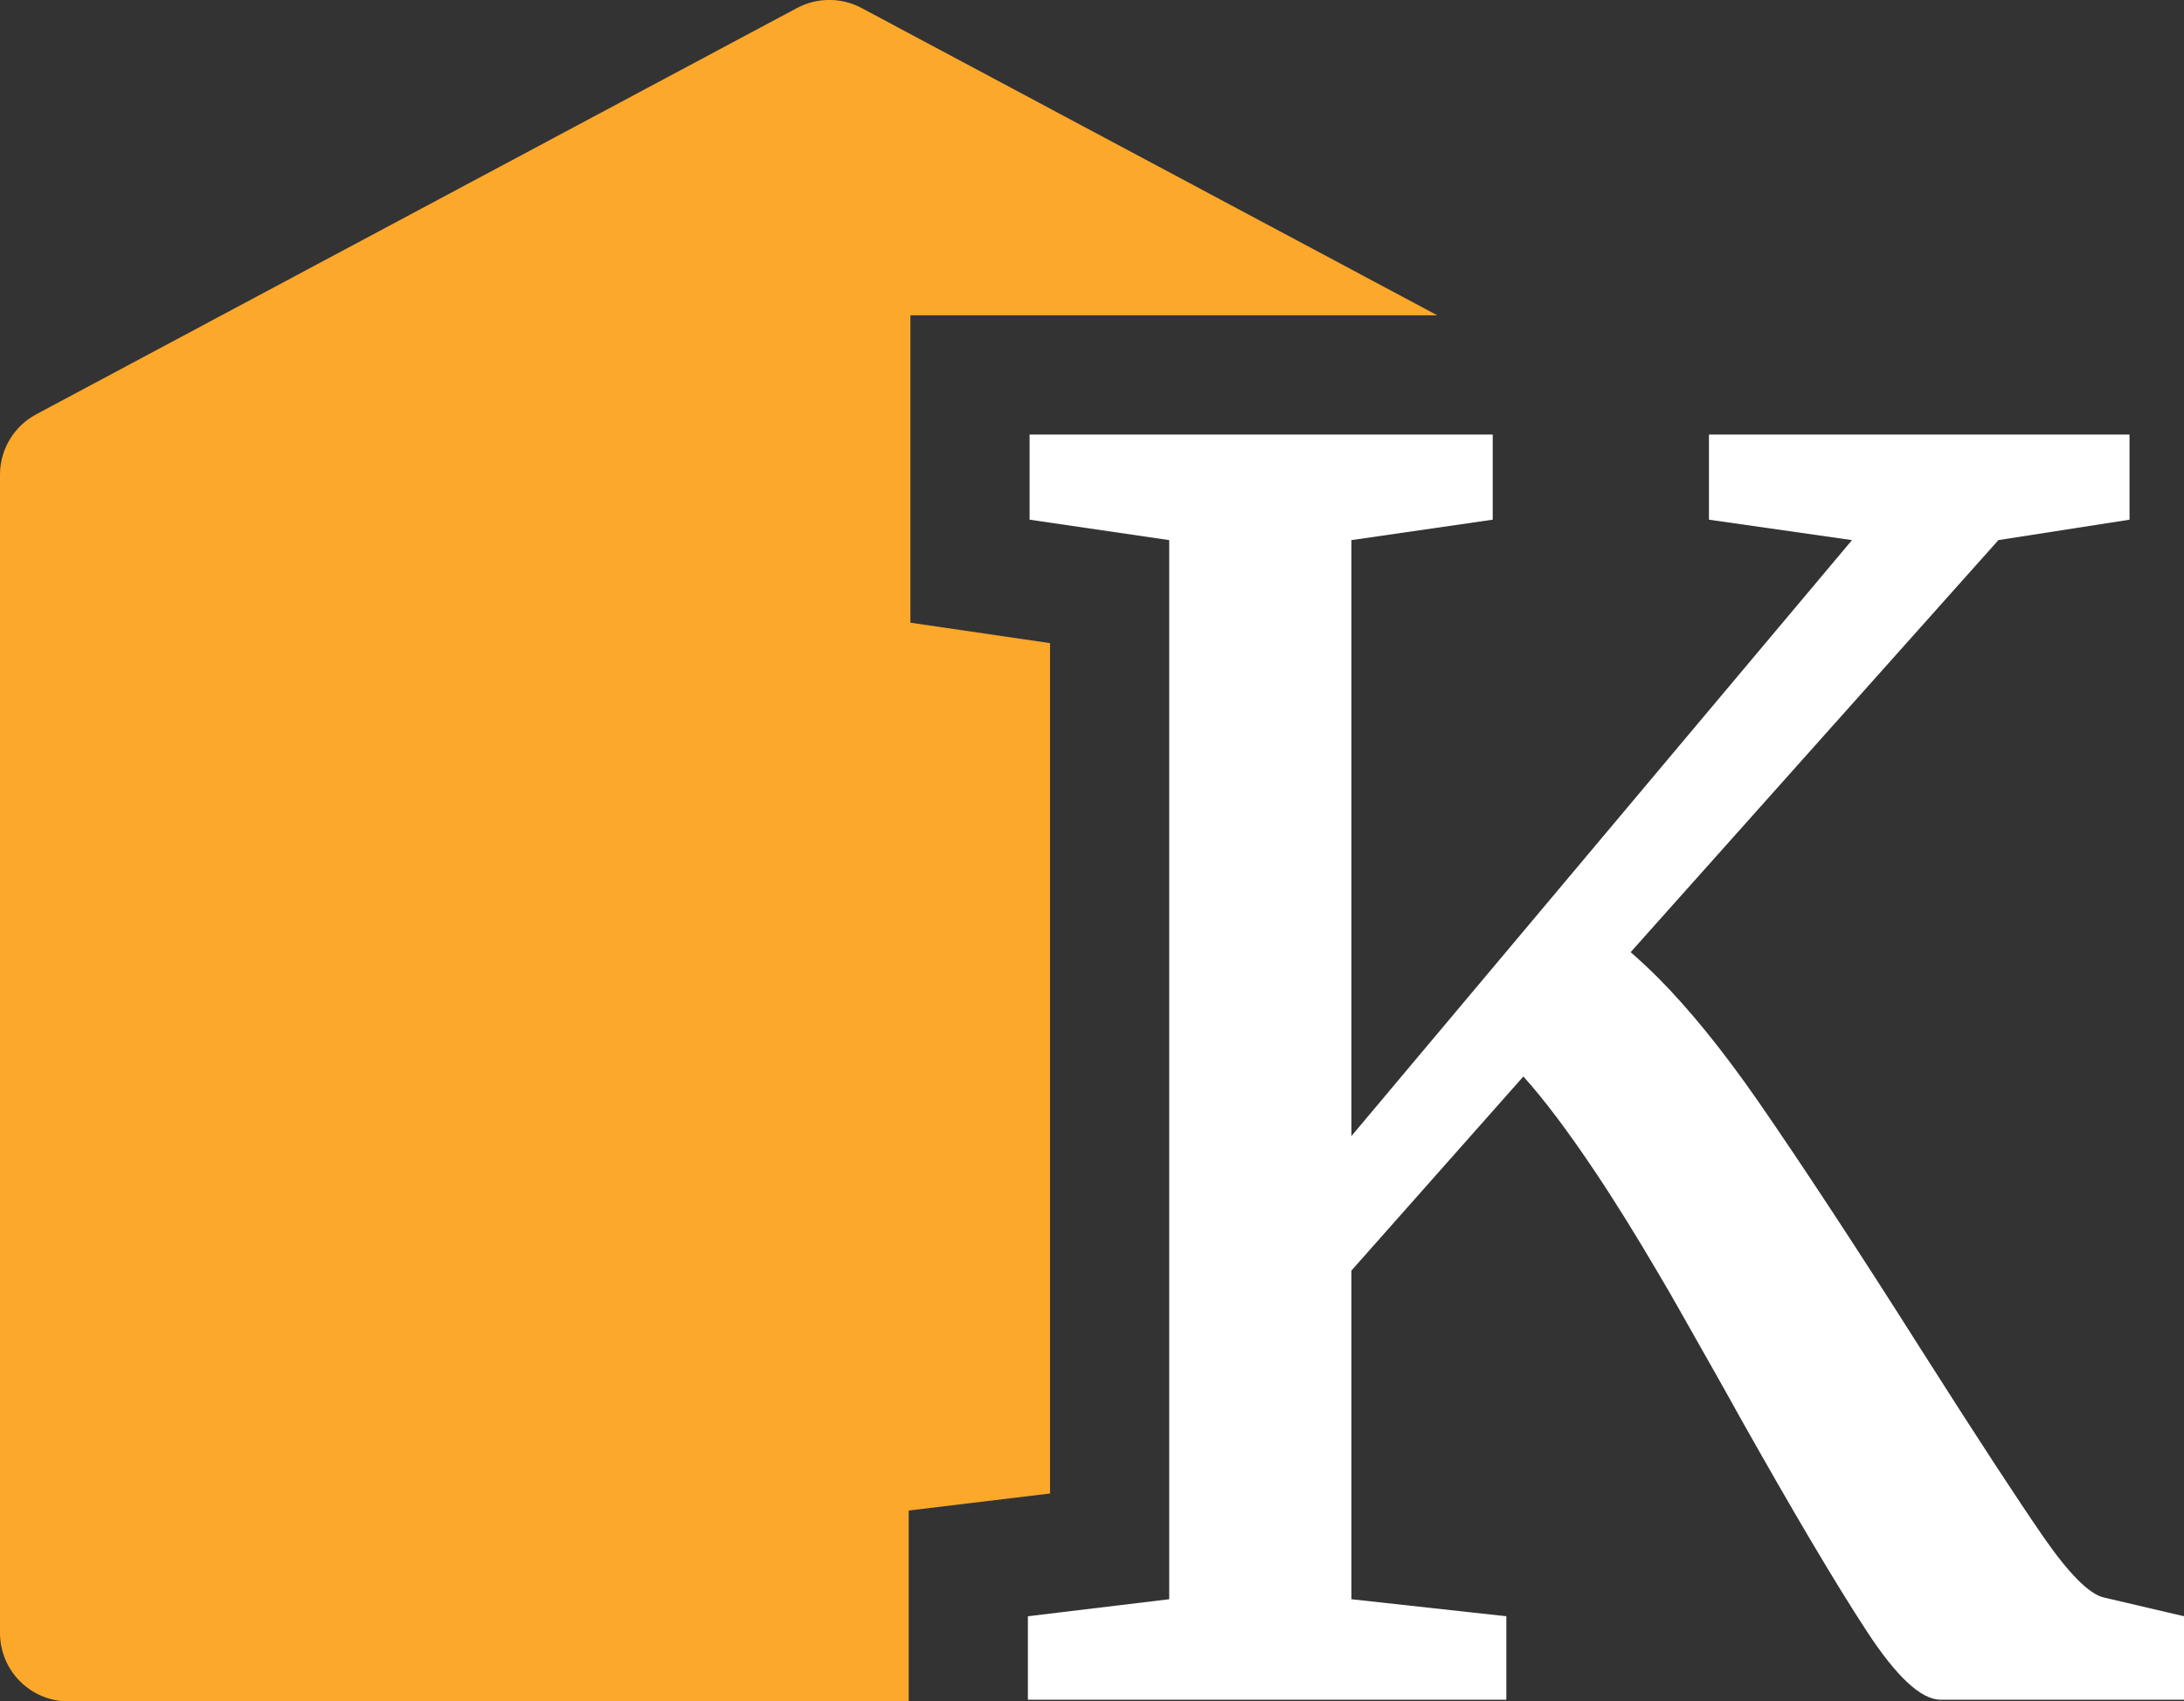 <?xml version="1.0" encoding="UTF-8"?><svg id="a" xmlns="http://www.w3.org/2000/svg" viewBox="0 0 128.27 99.92"><rect x="0" y="0" width="128.27" height="99.92" fill="#333333" stroke="none"/><defs><style>.b{fill:#fff;}.c{fill:#fca82b;}</style></defs><path class="c" d="M61.67,87.71V37.77l-8.2-1.2V18.52h30.95L50.6,.47c-1.18-.63-2.6-.63-3.79,0L2.13,24.33c-1.31,.7-2.13,2.06-2.13,3.55V95.9c0,2.22,1.8,4.02,4.02,4.02H53.37v-11.21l8.3-1Z"/><path class="b" d="M120.02,90.27c-1.5-2.17-3.89-5.82-7.15-10.95-3.8-6-7.02-10.9-9.65-14.7-2.03-2.92-3.96-5.3-5.8-7.16-.56-.56-1.11-1.07-1.65-1.54l1.65-1.85,19.95-22.35,7.7-1.2v-5h-24.7v5l8.4,1.2-11.35,13.51-18.05,21.49V31.72l8.3-1.2v-5h-27.2v5l8.2,1.2v62.2l-8.3,1v4.9h28.1v-4.9l-9.1-1v-19.3l10.1-11.4c1.2,1.33,2.58,3.16,4.15,5.5,1.19,1.77,2.45,3.8,3.8,6.1,.43,.72,.86,1.47,1.3,2.25,1.83,3.23,2.95,5.21,3.35,5.95,3.26,5.8,5.78,10.05,7.55,12.75,1.76,2.7,3.21,4.05,4.35,4.05h14.3v-4.9l-4.7-1.1c-.87-.2-2.05-1.39-3.55-3.55Z"/></svg>